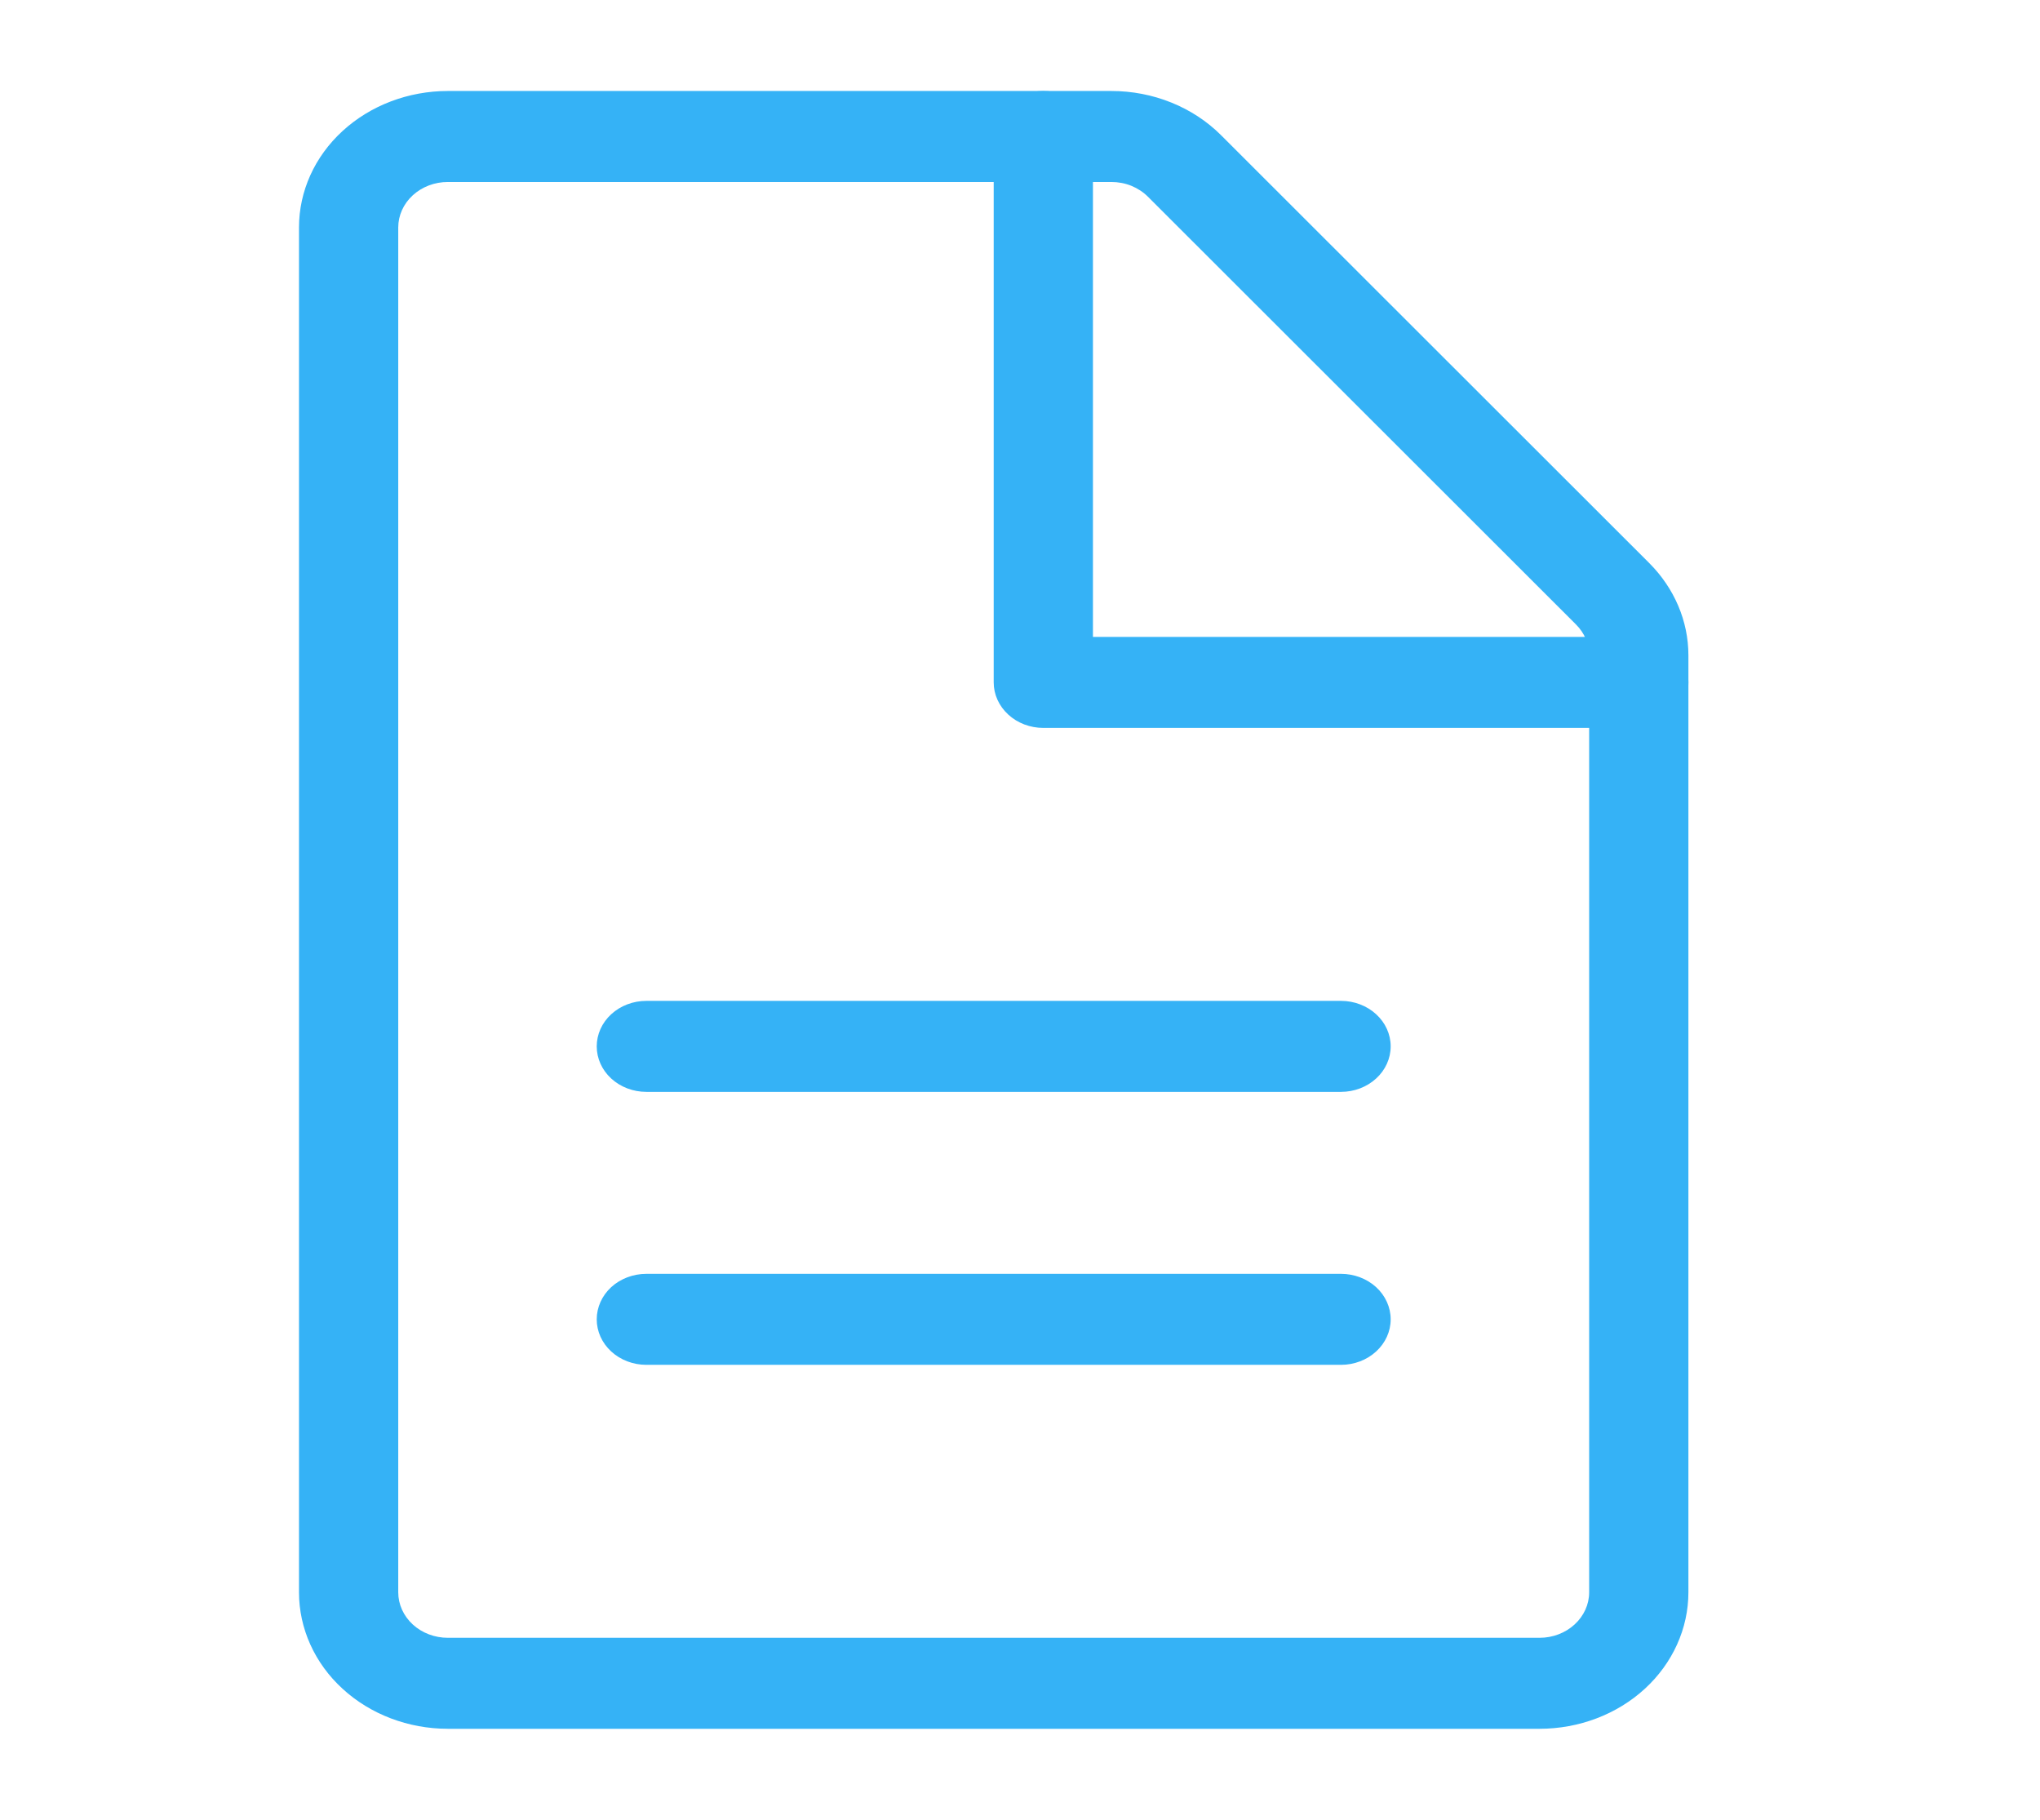 <svg width="37" height="33" viewBox="0 0 37 33" fill="none" xmlns="http://www.w3.org/2000/svg">
<path d="M11.723 19.8C11.484 19.8 11.255 19.713 11.086 19.558C10.918 19.404 10.823 19.194 10.823 18.975C10.823 18.756 10.918 18.546 11.086 18.392C11.255 18.237 11.484 18.15 11.723 18.15H24.323C24.561 18.15 24.79 18.237 24.959 18.392C25.128 18.546 25.223 18.756 25.223 18.975C25.223 19.194 25.128 19.404 24.959 19.558C24.79 19.713 24.561 19.8 24.323 19.8H11.723ZM11.723 24.75C11.484 24.75 11.255 24.663 11.086 24.508C10.918 24.354 10.823 24.144 10.823 23.925C10.823 23.706 10.918 23.496 11.086 23.341C11.255 23.187 11.484 23.1 11.723 23.1H24.323C24.561 23.1 24.79 23.187 24.959 23.341C25.128 23.496 25.223 23.706 25.223 23.925C25.223 24.144 25.128 24.354 24.959 24.508C24.79 24.663 24.561 24.75 24.323 24.75H11.723Z" fill="#35B2F6"/>
<path fill-rule="evenodd" clip-rule="evenodd" d="M20.156 1.65H8.123C7.407 1.65 6.72 1.911 6.214 2.375C5.707 2.839 5.423 3.468 5.423 4.125V28.875C5.423 29.531 5.707 30.161 6.214 30.625C6.72 31.089 7.407 31.35 8.123 31.35H27.923C28.639 31.35 29.326 31.089 29.832 30.625C30.338 30.161 30.623 29.531 30.623 28.875V11.883C30.623 11.264 30.369 10.667 29.912 10.21L22.147 2.452C21.894 2.199 21.586 1.997 21.243 1.859C20.901 1.721 20.53 1.65 20.156 1.65ZM7.223 4.125C7.223 3.906 7.318 3.696 7.486 3.542C7.655 3.387 7.884 3.3 8.123 3.3H20.156C20.281 3.3 20.404 3.323 20.519 3.369C20.633 3.416 20.736 3.483 20.82 3.567L28.585 11.325C28.738 11.478 28.823 11.677 28.823 11.883V28.875C28.823 29.094 28.728 29.303 28.559 29.458C28.39 29.613 28.162 29.7 27.923 29.7H8.123C7.884 29.7 7.655 29.613 7.486 29.458C7.318 29.303 7.223 29.094 7.223 28.875V4.125Z" fill="#35B2F6"/>
<path d="M19.823 11.55H29.723C29.962 11.55 30.191 11.637 30.359 11.791C30.528 11.946 30.623 12.156 30.623 12.375C30.623 12.594 30.528 12.803 30.359 12.958C30.191 13.113 29.962 13.2 29.723 13.2H18.923C18.684 13.2 18.455 13.113 18.287 12.958C18.118 12.803 18.023 12.594 18.023 12.375V2.475C18.023 2.256 18.118 2.046 18.287 1.892C18.455 1.737 18.684 1.65 18.923 1.65C19.162 1.65 19.391 1.737 19.559 1.892C19.728 2.046 19.823 2.256 19.823 2.475V11.55Z" fill="#35B2F6"/>
</svg>
